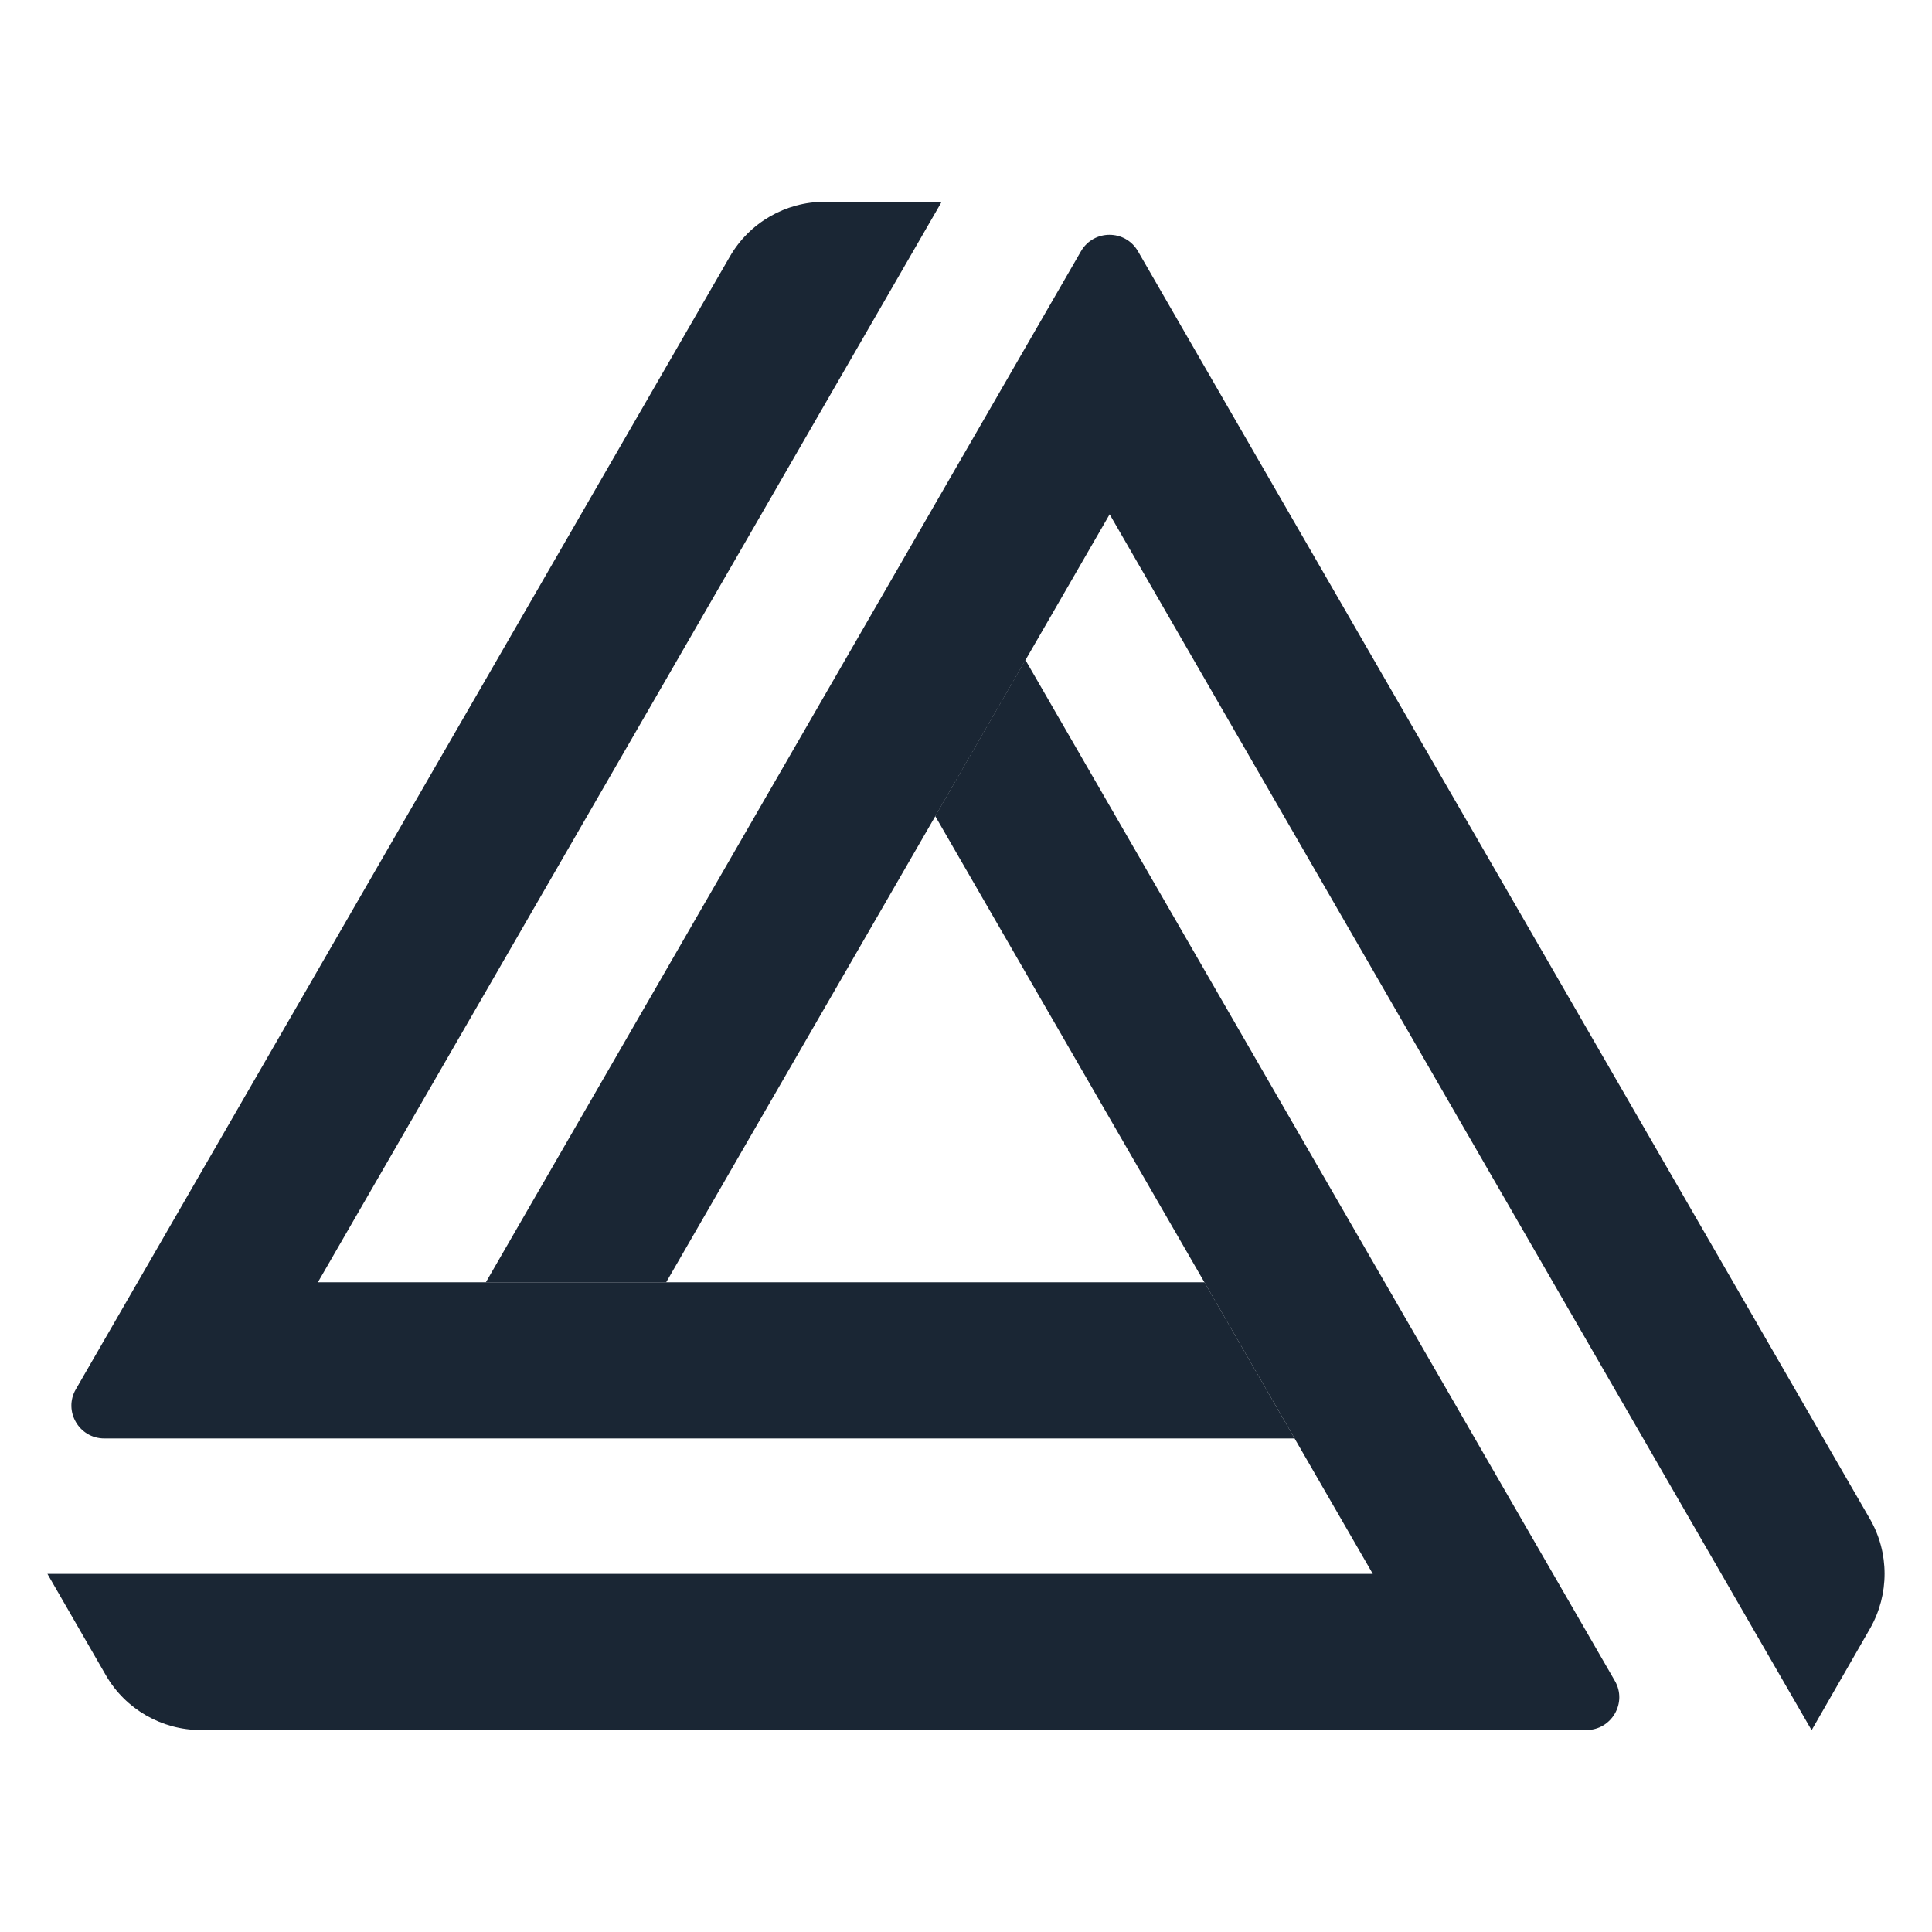 <?xml version="1.0" encoding="utf-8"?>
<!-- Generator: Adobe Illustrator 19.0.0, SVG Export Plug-In . SVG Version: 6.00 Build 0)  -->
<svg version="1.1" xmlns="http://www.w3.org/2000/svg" xmlns:xlink="http://www.w3.org/1999/xlink" x="0px" y="0px"
	 viewBox="0 0 1080 1080" style="enable-background:new 0 0 1080 1080;" xml:space="preserve">
<style type="text/css">
	.st0{display:none;}
	.st1{display:inline;}
	.st2{clip-path:url(#SVGID_2_);fill:#ECD06F;}
	.st3{fill:#1A2634;}
</style>
<g id="Layer_1" class="st0">
	<g class="st1">
		<defs>
			<rect id="SVGID_1_" x="-2042.5" width="1920" height="1080"/>
		</defs>
		<clipPath id="SVGID_2_">
			<use xlink:href="#SVGID_1_"  style="overflow:visible;"/>
		</clipPath>
		<path class="st2" d="M-970.3,552.6l-101.9-176.5l-15.6,27l14.6,25.2l61.1,105.8h-229.1l10.1,17.5c3.4,5.9,9.6,9.5,16.4,9.5h218.2
			h21.3C-970.9,561.1-968.1,556.4-970.3,552.6z"/>
		<path class="st2" d="M-1041.3,483.7L-1041.3,483.7L-1041.3,483.7l-153.3,0l0,0h0l61.1-105.8l46.8-81h-20.2c-6.8,0-13,3.6-16.4,9.5
			l-113,195.8c-2.2,3.8,0.5,8.5,4.9,8.5h21.3h184.5L-1041.3,483.7z"/>
		<path class="st2" d="M-926.2,524.6l-115.9-200.7l-10.7-18.5c-2.2-3.8-7.6-3.8-9.8,0l-79.2,137.2l-23.7,41h0h31.2h0l15.6-27
			l61.1-105.8l121.4,210.2l10.1-17.6C-922.8,537.7-922.8,530.5-926.2,524.6z"/>
	</g>
</g>
<g id="Layer_2">
	<g>
		<path class="st3" d="M902.7,939.6L573.2,368.9l-50.4,87.3l47.1,81.6l197.5,342H26.5l32.7,56.7c10.9,18.9,31.2,30.6,53,30.6h705.6
			h69C900.9,967.1,909.8,951.8,902.7,939.6z"/>
		<path class="st3" d="M673.3,716.8L673.3,716.8L673.3,716.8l-495.6,0l0,0h0l197.5-342l151.2-262h-65.4c-21.9,0-42.1,11.7-53,30.6
			L42.4,776.6c-7.1,12.2,1.8,27.5,15.9,27.5h69h596.4L673.3,716.8z"/>
		<path class="st3" d="M1045.3,849.1L670.6,200.2l-34.5-59.8c-7.1-12.2-24.7-12.2-31.8,0L348.2,584.1l-76.6,132.7h0h100.8h0
			l50.4-87.3l197.5-342l392.4,679.7l32.7-56.9C1056.2,891.3,1056.2,868,1045.3,849.1z"/>
	</g>
</g>
</svg>
